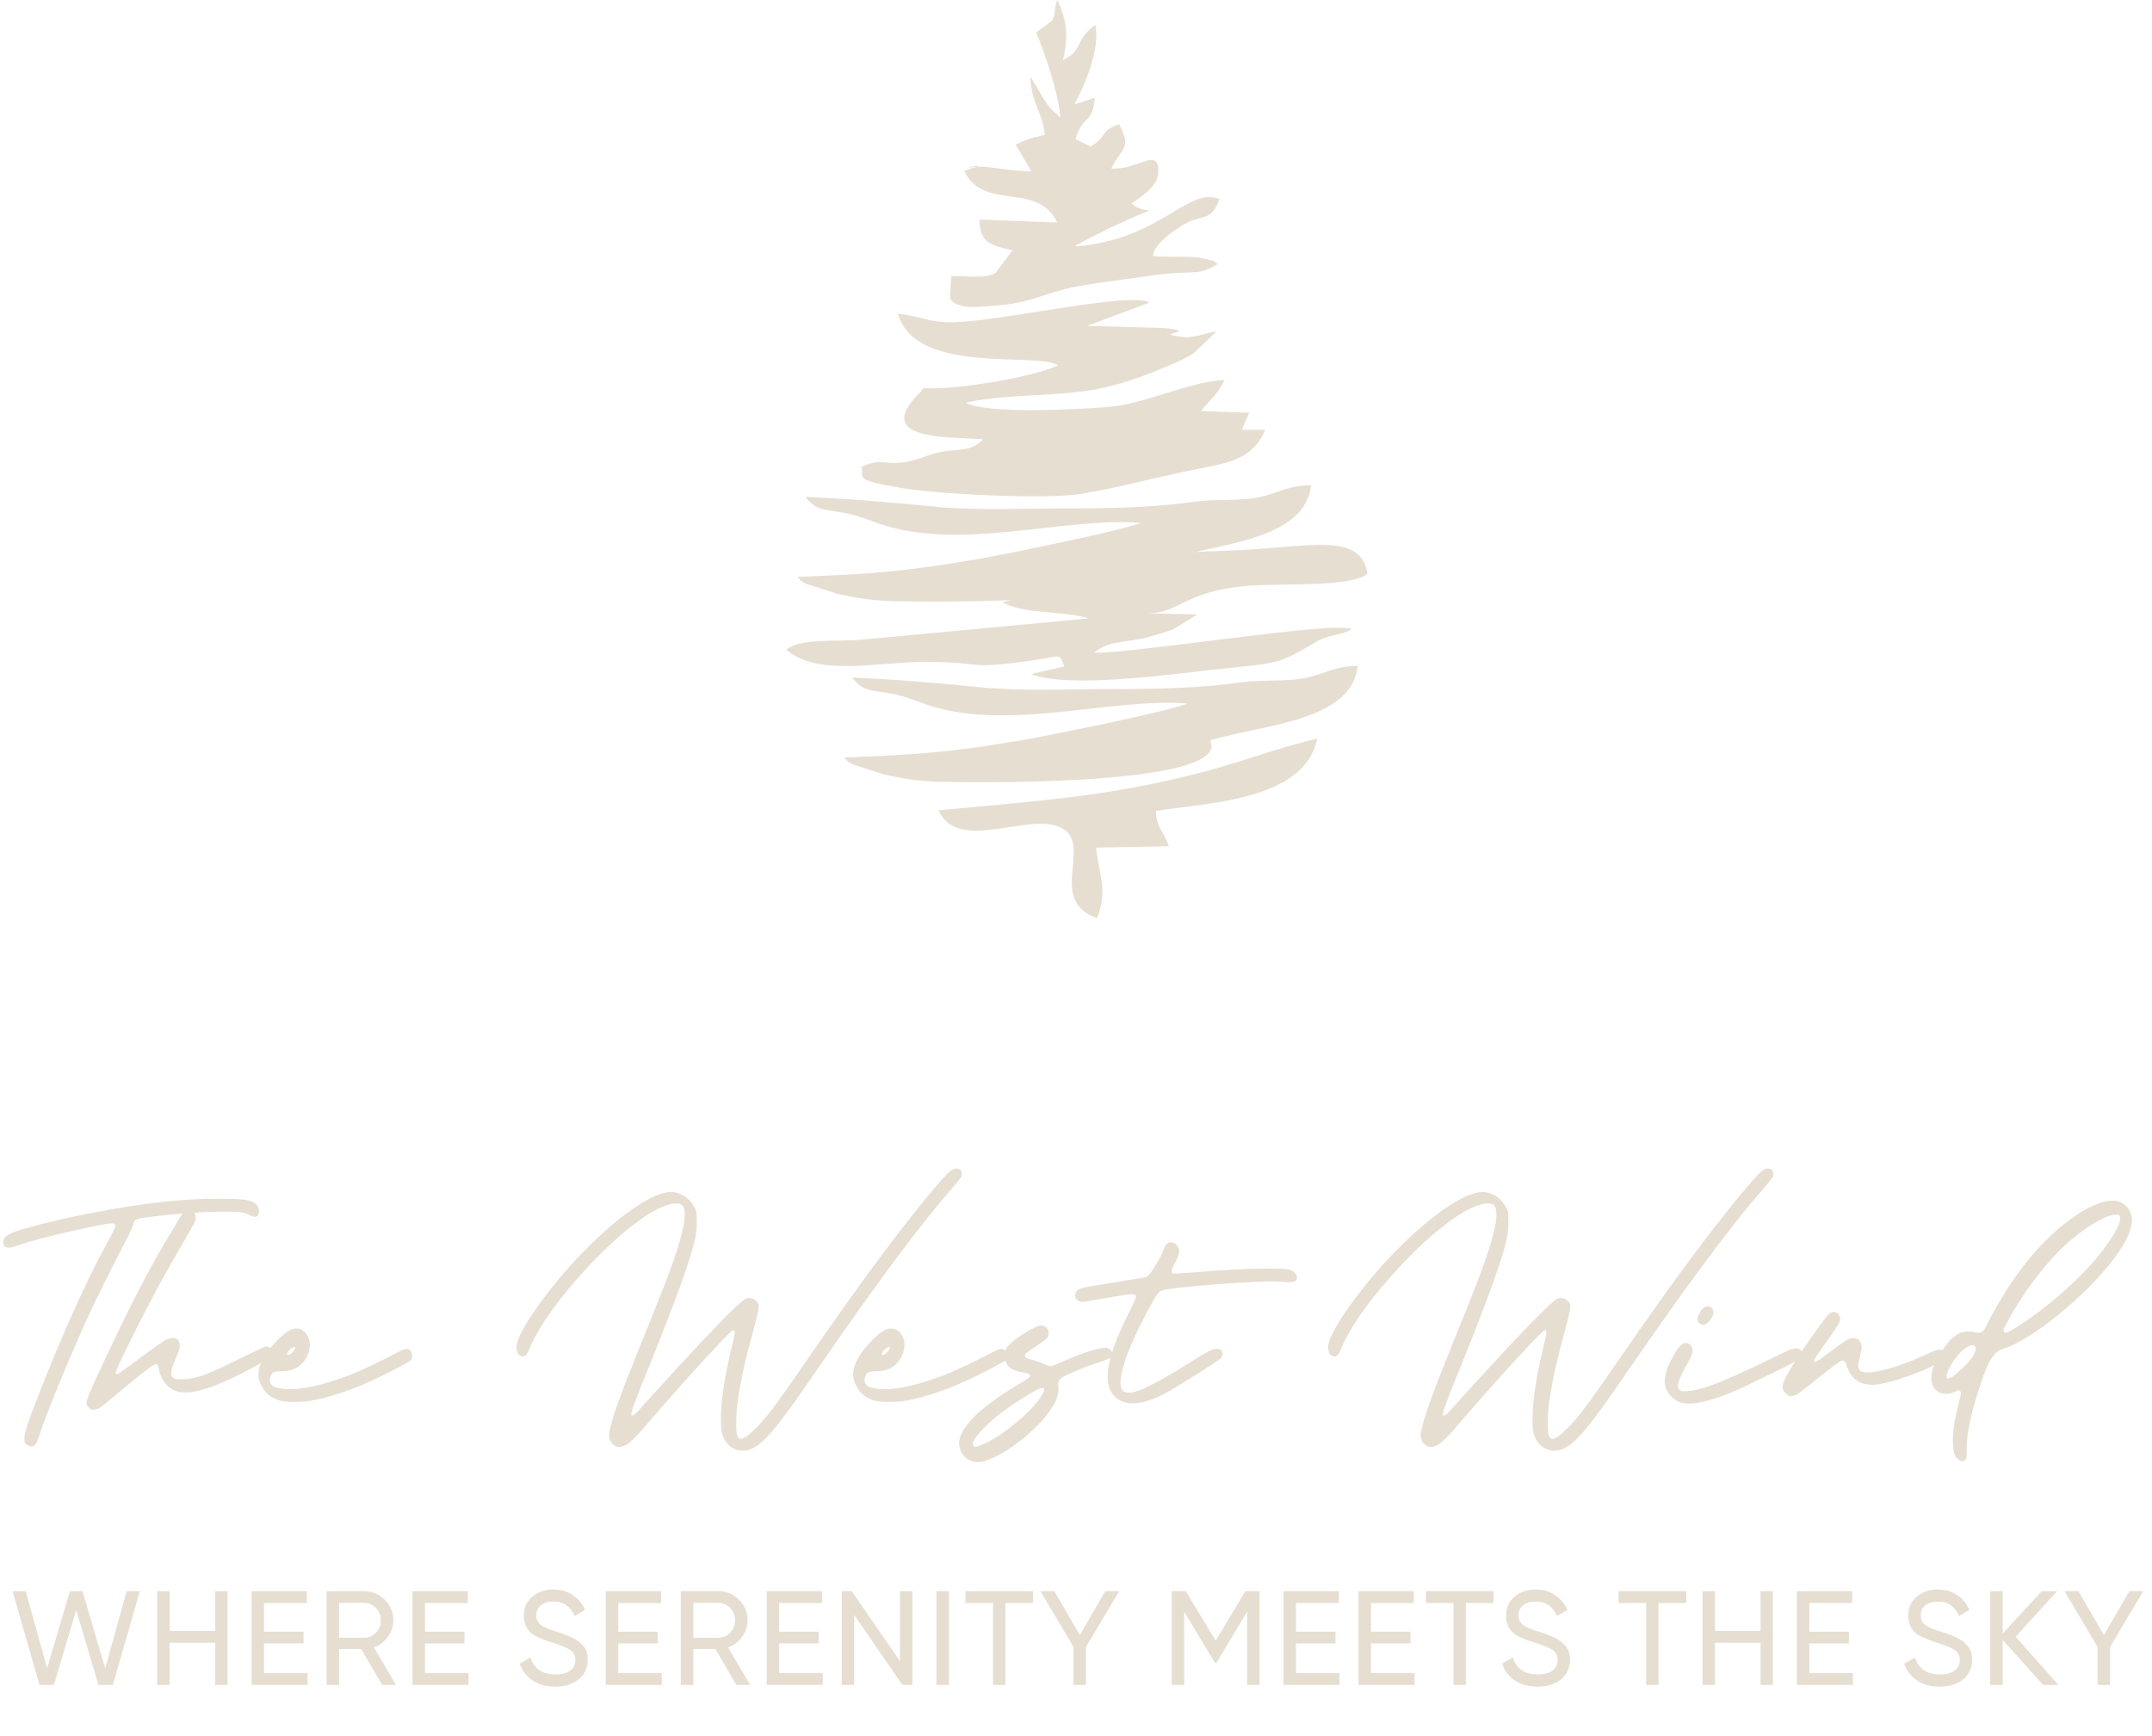 <svg width="233" height="188" viewBox="0 0 233 188" fill="none" xmlns="http://www.w3.org/2000/svg">
<path d="M3.041 156.526C2.796 156.409 2.667 156.268 2.654 156.1C2.642 155.933 2.635 155.829 2.635 155.791C2.635 155.469 2.745 154.972 2.964 154.302C3.209 153.555 3.615 152.465 4.182 151.035C6.85 144.229 9.363 138.667 11.722 134.35C11.941 133.95 12.121 133.602 12.263 133.306C12.418 132.996 12.495 132.822 12.495 132.784C12.495 132.616 12.444 132.526 12.341 132.513C12.238 132.487 12.147 132.474 12.07 132.474C11.915 132.474 11.696 132.5 11.413 132.552C9.724 132.861 7.894 133.26 5.922 133.75C3.95 134.227 2.538 134.627 1.688 134.949C1.391 135.052 1.14 135.104 0.934 135.104C0.547 135.104 0.354 134.904 0.354 134.504C0.354 134.208 0.508 133.963 0.818 133.77C1.114 133.563 1.694 133.331 2.558 133.074C4.646 132.468 7.101 131.894 9.924 131.353C12.747 130.799 15.331 130.393 17.677 130.135C18.837 130.019 19.855 129.935 20.732 129.883C21.621 129.832 22.613 129.806 23.709 129.806C24.882 129.806 25.72 129.832 26.222 129.883C26.738 129.935 27.137 130.038 27.421 130.193C27.705 130.347 27.879 130.521 27.943 130.715C28.02 130.895 28.059 131.037 28.059 131.14C28.059 131.295 28.014 131.443 27.924 131.585C27.859 131.701 27.75 131.759 27.595 131.759C27.44 131.759 27.241 131.694 26.996 131.566C26.712 131.398 26.345 131.295 25.894 131.256C25.455 131.218 24.985 131.198 24.482 131.198C24.108 131.198 23.683 131.205 23.206 131.218C22.175 131.243 21.041 131.308 19.803 131.411C18.579 131.501 17.483 131.611 16.517 131.74C15.563 131.856 14.976 131.959 14.757 132.049C14.667 132.088 14.596 132.158 14.545 132.262C14.493 132.352 14.442 132.494 14.39 132.687C14.338 132.842 14.242 133.08 14.1 133.402C13.958 133.712 13.797 134.034 13.617 134.369C13.14 135.258 12.508 136.496 11.722 138.081C10.936 139.654 10.311 140.923 9.847 141.89C8.841 144.068 7.765 146.543 6.618 149.314C5.471 152.072 4.704 154.057 4.317 155.269C4.124 155.9 3.956 156.287 3.814 156.429C3.673 156.571 3.544 156.642 3.428 156.642C3.312 156.642 3.183 156.603 3.041 156.526ZM9.855 152.601C9.713 152.536 9.597 152.44 9.507 152.311C9.404 152.169 9.352 152.027 9.352 151.885C9.352 151.512 10.519 148.908 12.852 144.075C14.901 139.834 16.674 136.489 18.169 134.04C18.375 133.705 18.581 133.364 18.787 133.016C19.006 132.655 19.174 132.365 19.29 132.146C19.561 131.682 19.773 131.372 19.928 131.218C20.083 131.05 20.257 130.966 20.45 130.966C20.759 130.966 20.959 131.069 21.049 131.276C21.14 131.482 21.185 131.656 21.185 131.798C21.185 131.978 21.146 132.165 21.069 132.358C21.03 132.448 20.908 132.674 20.701 133.035C20.508 133.396 20.276 133.808 20.005 134.272C18.549 136.734 17.195 139.17 15.945 141.58C15.378 142.663 14.83 143.739 14.302 144.809C13.773 145.866 13.342 146.755 13.007 147.477C12.684 148.186 12.523 148.586 12.523 148.676V148.695C12.536 148.721 12.555 148.747 12.581 148.773C12.62 148.798 12.659 148.811 12.697 148.811C12.723 148.811 12.858 148.728 13.103 148.56C13.361 148.38 13.657 148.167 13.992 147.922C14.921 147.213 15.752 146.601 16.487 146.085C17.221 145.557 17.718 145.222 17.975 145.08C18.272 144.951 18.523 144.887 18.729 144.887C19.077 144.887 19.309 145.067 19.425 145.428C19.451 145.505 19.464 145.589 19.464 145.679C19.464 145.808 19.445 145.95 19.406 146.105C19.329 146.375 19.174 146.775 18.942 147.303C18.839 147.535 18.749 147.767 18.671 147.999C18.607 148.218 18.562 148.392 18.536 148.521V148.908C18.562 148.985 18.626 149.069 18.729 149.159C18.794 149.224 18.858 149.269 18.923 149.295C18.987 149.32 19.077 149.34 19.193 149.353C19.322 149.353 19.509 149.353 19.754 149.353H19.831C20.489 149.353 21.256 149.192 22.132 148.869C23.047 148.534 24.381 147.922 26.134 147.033C26.869 146.672 27.488 146.375 27.99 146.143C28.493 145.911 28.776 145.795 28.841 145.795C28.996 145.795 29.144 145.866 29.286 146.008C29.427 146.15 29.498 146.298 29.498 146.453C29.498 146.659 29.35 146.878 29.054 147.11C28.757 147.329 28.19 147.658 27.352 148.096C24.066 149.888 21.629 150.783 20.044 150.783C19.645 150.783 19.303 150.725 19.019 150.609C18.62 150.48 18.252 150.223 17.917 149.836C17.595 149.436 17.376 148.992 17.26 148.502C17.234 148.386 17.208 148.276 17.183 148.173C17.157 148.057 17.137 147.973 17.125 147.922C17.099 147.793 17.028 147.729 16.912 147.729C16.757 147.729 16.506 147.857 16.158 148.115C15.758 148.412 15.211 148.844 14.514 149.411C13.819 149.978 13.11 150.564 12.388 151.17C12.053 151.454 11.743 151.711 11.46 151.943C11.176 152.175 10.989 152.324 10.899 152.388C10.719 152.504 10.564 152.575 10.435 152.601C10.293 152.627 10.184 152.639 10.106 152.639C10.016 152.639 9.932 152.627 9.855 152.601ZM30.319 151.673C29.352 151.402 28.669 150.835 28.269 149.971C28.076 149.61 27.979 149.23 27.979 148.831C27.979 148.354 28.115 147.851 28.385 147.323C28.682 146.73 29.12 146.117 29.7 145.486C30.28 144.841 30.822 144.371 31.324 144.075C31.595 143.933 31.853 143.862 32.097 143.862C32.317 143.862 32.523 143.92 32.716 144.036C33.129 144.268 33.399 144.693 33.528 145.312C33.541 145.389 33.547 145.473 33.547 145.563C33.547 145.769 33.515 146.001 33.451 146.259C33.373 146.607 33.245 146.917 33.064 147.187C32.51 148.051 31.672 148.483 30.551 148.483C30.151 148.483 29.868 148.515 29.7 148.579C29.533 148.644 29.41 148.766 29.333 148.947C29.255 149.14 29.217 149.308 29.217 149.449C29.217 149.784 29.397 150.036 29.758 150.203C30.222 150.358 30.77 150.435 31.401 150.435C32.987 150.435 35.101 149.939 37.743 148.947C38.62 148.599 39.593 148.167 40.662 147.651C41.732 147.123 42.686 146.639 43.524 146.201C43.73 146.111 43.904 146.066 44.046 146.066C44.175 146.066 44.284 146.105 44.374 146.182C44.542 146.337 44.626 146.536 44.626 146.781V146.839C44.613 147.11 44.503 147.31 44.297 147.439C43.64 147.812 42.841 148.238 41.9 148.715C40.972 149.179 40.057 149.604 39.154 149.991C38.42 150.3 37.601 150.603 36.699 150.899C35.81 151.183 35.043 151.396 34.398 151.537C33.663 151.692 33.064 151.776 32.6 151.789C32.136 151.802 31.84 151.808 31.711 151.808C31.131 151.808 30.667 151.763 30.319 151.673ZM31.517 146.588C31.582 146.536 31.646 146.472 31.711 146.395C31.775 146.304 31.833 146.221 31.885 146.143C31.936 146.053 31.962 145.982 31.962 145.931C31.962 145.879 31.936 145.853 31.885 145.853C31.859 145.853 31.82 145.866 31.769 145.892C31.64 145.943 31.505 146.034 31.363 146.163C31.169 146.356 31.073 146.511 31.073 146.627V146.665C31.086 146.704 31.118 146.723 31.169 146.723C31.247 146.723 31.363 146.678 31.517 146.588ZM79.753 156.99C78.954 156.706 78.438 156.139 78.206 155.288C78.142 155.121 78.097 154.908 78.071 154.65C78.058 154.379 78.052 154.012 78.052 153.548C78.065 151.679 78.438 149.192 79.173 146.085C79.302 145.583 79.399 145.164 79.463 144.829C79.528 144.493 79.56 144.287 79.56 144.21V144.171C79.547 144.133 79.521 144.1 79.482 144.075C79.444 144.049 79.412 144.036 79.386 144.036C79.283 144.036 78.741 144.558 77.762 145.602C76.782 146.633 75.603 147.915 74.224 149.449C72.857 150.983 71.485 152.549 70.106 154.147C69.255 155.153 68.623 155.829 68.211 156.177C67.798 156.513 67.405 156.68 67.031 156.68C66.903 156.68 66.793 156.661 66.703 156.622C66.612 156.584 66.516 156.519 66.413 156.429C66.103 156.184 65.949 155.842 65.949 155.404C65.949 155.262 65.968 155.101 66.007 154.921C66.252 153.632 67.225 150.886 68.926 146.685C69.596 145.035 70.112 143.759 70.473 142.856C70.834 141.954 71.124 141.226 71.343 140.672C71.575 140.105 71.813 139.499 72.058 138.854C73.45 135.245 74.146 132.79 74.146 131.488C74.146 130.998 74.05 130.67 73.856 130.502C73.702 130.373 73.489 130.309 73.218 130.309C72.973 130.309 72.683 130.36 72.348 130.463C71.626 130.67 70.795 131.082 69.854 131.701C67.444 133.351 64.963 135.639 62.411 138.564C59.871 141.49 58.164 144.01 57.287 146.124C57.158 146.446 57.042 146.652 56.939 146.743C56.836 146.833 56.727 146.878 56.611 146.878C56.559 146.878 56.501 146.871 56.437 146.859C56.089 146.73 55.914 146.395 55.914 145.853V145.795C56.005 144.932 56.797 143.449 58.292 141.348C59.968 139.041 61.753 136.947 63.648 135.065C65.556 133.17 67.302 131.701 68.888 130.657C70.486 129.6 71.755 129.071 72.696 129.071C72.787 129.071 72.87 129.078 72.948 129.091C73.94 129.258 74.681 129.8 75.171 130.715C75.261 130.882 75.326 131.024 75.364 131.14C75.403 131.256 75.422 131.398 75.422 131.566C75.435 131.733 75.442 131.984 75.442 132.32C75.442 132.745 75.422 133.099 75.384 133.383C75.358 133.654 75.3 133.982 75.21 134.369C74.771 136.341 73.205 140.685 70.511 147.4C70.035 148.573 69.641 149.54 69.332 150.3C69.036 151.06 68.81 151.653 68.656 152.079C68.501 152.504 68.411 152.781 68.385 152.91C68.359 153.039 68.346 153.129 68.346 153.181C68.346 153.232 68.359 153.265 68.385 153.277C68.398 153.29 68.411 153.297 68.424 153.297C68.475 153.297 68.54 153.271 68.617 153.219C68.681 153.181 68.752 153.129 68.829 153.065C68.907 153 68.971 152.936 69.023 152.871C69.19 152.678 69.7 152.111 70.55 151.17C71.414 150.216 72.355 149.185 73.373 148.077C74.404 146.955 75.248 146.047 75.906 145.351C78.716 142.373 80.34 140.794 80.778 140.614C80.907 140.575 81.029 140.556 81.145 140.556C81.403 140.556 81.635 140.652 81.841 140.846C81.996 140.975 82.086 141.097 82.112 141.213C82.138 141.316 82.15 141.4 82.15 141.464C82.15 141.632 82.118 141.851 82.054 142.122C81.977 142.508 81.828 143.101 81.609 143.901C81.145 145.615 80.791 147 80.546 148.057C80.314 149.114 80.108 150.203 79.927 151.325C79.85 151.802 79.792 152.298 79.753 152.813C79.727 153.316 79.714 153.761 79.714 154.147V154.515C79.727 155.005 79.766 155.327 79.83 155.481C79.908 155.701 80.037 155.81 80.217 155.81C80.501 155.81 80.92 155.539 81.474 154.998C82.118 154.418 82.847 153.593 83.659 152.523C84.471 151.454 85.727 149.675 87.429 147.187C93.409 138.5 98.198 132.081 101.794 127.931C102.142 127.544 102.412 127.254 102.606 127.061C102.812 126.855 102.986 126.719 103.128 126.655C103.269 126.577 103.411 126.539 103.553 126.539C103.94 126.552 104.133 126.758 104.133 127.157C104.133 127.235 104.12 127.312 104.094 127.389C104.069 127.454 104.004 127.551 103.901 127.679C103.811 127.808 103.656 128.002 103.437 128.259C103.218 128.517 102.915 128.872 102.528 129.323C99.254 133.112 94.479 139.57 88.202 148.695C86.294 151.492 84.857 153.477 83.891 154.65C82.937 155.81 82.138 156.532 81.493 156.816C81.222 156.957 80.978 157.041 80.758 157.067C80.552 157.08 80.404 157.086 80.314 157.086C80.108 157.086 79.921 157.054 79.753 156.99ZM94.707 151.673C93.74 151.402 93.057 150.835 92.657 149.971C92.464 149.61 92.367 149.23 92.367 148.831C92.367 148.354 92.503 147.851 92.773 147.323C93.07 146.73 93.508 146.117 94.088 145.486C94.668 144.841 95.209 144.371 95.712 144.075C95.983 143.933 96.24 143.862 96.485 143.862C96.704 143.862 96.911 143.92 97.104 144.036C97.516 144.268 97.787 144.693 97.916 145.312C97.929 145.389 97.935 145.473 97.935 145.563C97.935 145.769 97.903 146.001 97.839 146.259C97.761 146.607 97.632 146.917 97.452 147.187C96.898 148.051 96.06 148.483 94.939 148.483C94.539 148.483 94.255 148.515 94.088 148.579C93.92 148.644 93.798 148.766 93.721 148.947C93.643 149.14 93.605 149.308 93.605 149.449C93.605 149.784 93.785 150.036 94.146 150.203C94.61 150.358 95.158 150.435 95.789 150.435C97.375 150.435 99.489 149.939 102.131 148.947C103.007 148.599 103.98 148.167 105.05 147.651C106.12 147.123 107.074 146.639 107.912 146.201C108.118 146.111 108.292 146.066 108.434 146.066C108.563 146.066 108.672 146.105 108.762 146.182C108.93 146.337 109.014 146.536 109.014 146.781V146.839C109.001 147.11 108.891 147.31 108.685 147.439C108.028 147.812 107.229 148.238 106.288 148.715C105.36 149.179 104.444 149.604 103.542 149.991C102.808 150.3 101.989 150.603 101.087 150.899C100.197 151.183 99.431 151.396 98.786 151.537C98.051 151.692 97.452 151.776 96.988 151.789C96.524 151.802 96.228 151.808 96.099 151.808C95.519 151.808 95.055 151.763 94.707 151.673ZM95.905 146.588C95.97 146.536 96.034 146.472 96.099 146.395C96.163 146.304 96.221 146.221 96.273 146.143C96.324 146.053 96.35 145.982 96.35 145.931C96.35 145.879 96.324 145.853 96.273 145.853C96.247 145.853 96.208 145.866 96.157 145.892C96.028 145.943 95.892 146.034 95.751 146.163C95.557 146.356 95.461 146.511 95.461 146.627V146.665C95.474 146.704 95.506 146.723 95.557 146.723C95.635 146.723 95.751 146.678 95.905 146.588ZM105.233 158.227C105.001 158.15 104.814 158.053 104.672 157.937C104.517 157.834 104.376 157.692 104.247 157.512C104.092 157.292 103.989 157.067 103.937 156.835C103.873 156.603 103.841 156.403 103.841 156.235C103.841 156.145 103.847 156.061 103.86 155.984C104.208 154.205 106.535 152.066 110.84 149.565C111.291 149.32 111.516 149.121 111.516 148.966C111.516 148.811 111.291 148.702 110.84 148.637C110.208 148.534 109.738 148.373 109.428 148.154C109.119 147.935 108.913 147.632 108.81 147.245C108.758 147.078 108.732 146.917 108.732 146.762C108.732 146.491 108.816 146.227 108.984 145.969C109.254 145.57 109.789 145.106 110.588 144.577C111.671 143.881 112.38 143.533 112.715 143.533C112.947 143.533 113.14 143.61 113.295 143.765C113.463 143.907 113.546 144.087 113.546 144.307C113.546 144.41 113.533 144.513 113.508 144.616C113.482 144.719 113.45 144.796 113.411 144.848C113.359 144.912 113.218 145.035 112.986 145.215C112.754 145.383 112.477 145.576 112.154 145.795C111.407 146.272 111.02 146.562 110.994 146.665C110.981 146.755 110.975 146.807 110.975 146.82C110.975 147 111.239 147.142 111.768 147.245C111.922 147.297 112.116 147.361 112.348 147.439C112.58 147.516 112.786 147.6 112.966 147.69C113.327 147.857 113.591 147.941 113.759 147.941C113.798 147.941 113.83 147.935 113.856 147.922C113.933 147.909 114.107 147.845 114.378 147.729C114.661 147.613 114.983 147.477 115.344 147.323C116.195 146.949 116.988 146.639 117.722 146.395C118.47 146.15 119.031 146.008 119.404 145.969C119.52 145.956 119.617 145.95 119.694 145.95C119.772 145.95 119.836 145.956 119.888 145.969C119.991 145.995 120.088 146.047 120.178 146.124C120.32 146.253 120.391 146.362 120.391 146.453C120.403 146.543 120.41 146.594 120.41 146.607C120.41 146.762 120.345 146.897 120.217 147.013C120.152 147.065 119.997 147.142 119.752 147.245C119.508 147.348 119.224 147.451 118.902 147.555C118.27 147.748 117.561 148.006 116.775 148.328C116.002 148.65 115.435 148.908 115.074 149.101C114.739 149.295 114.571 149.572 114.571 149.933C114.571 149.997 114.577 150.068 114.59 150.145C114.603 150.223 114.61 150.3 114.61 150.377C114.61 150.558 114.584 150.758 114.532 150.977C114.455 151.312 114.339 151.634 114.184 151.943C113.514 153.168 112.399 154.425 110.84 155.713C109.28 156.99 107.849 157.827 106.547 158.227C106.251 158.304 106.006 158.343 105.813 158.343C105.619 158.343 105.426 158.304 105.233 158.227ZM106.161 156.506C106.986 156.223 108.023 155.604 109.274 154.65C110.537 153.683 111.542 152.743 112.29 151.827C112.805 151.144 113.063 150.693 113.063 150.474C113.063 150.358 113.005 150.3 112.889 150.3C112.721 150.3 112.438 150.403 112.038 150.609C109.847 151.86 108.081 153.129 106.741 154.418C105.8 155.346 105.329 155.991 105.329 156.351C105.329 156.455 105.362 156.532 105.426 156.584C105.465 156.622 105.497 156.648 105.523 156.661C105.549 156.661 105.568 156.661 105.581 156.661C105.619 156.661 105.665 156.654 105.716 156.642C105.806 156.629 105.948 156.59 106.141 156.526C106.154 156.526 106.161 156.519 106.161 156.506ZM120.206 147.129C120.541 145.827 121.192 144.216 122.158 142.296C122.39 141.832 122.584 141.419 122.738 141.058C122.906 140.698 122.99 140.491 122.99 140.44C122.99 140.35 122.964 140.279 122.912 140.227C122.861 140.176 122.745 140.15 122.564 140.15C122.371 140.15 122.075 140.182 121.675 140.246C121.288 140.298 120.766 140.382 120.109 140.498C119.439 140.601 118.601 140.749 117.596 140.942C117.402 140.968 117.254 140.981 117.151 140.981C117.035 140.981 116.932 140.955 116.842 140.904C116.545 140.736 116.397 140.53 116.397 140.285C116.397 140.246 116.403 140.201 116.416 140.15C116.468 139.84 116.7 139.621 117.112 139.492C117.409 139.415 117.976 139.305 118.814 139.164C119.651 139.022 120.599 138.867 121.656 138.7C121.72 138.687 121.778 138.674 121.83 138.661C122.384 138.584 122.816 138.519 123.125 138.468C123.434 138.416 123.66 138.377 123.802 138.352C123.956 138.313 124.066 138.281 124.13 138.255C124.195 138.216 124.253 138.171 124.304 138.12C124.317 138.107 124.33 138.1 124.343 138.1C124.472 137.984 124.646 137.752 124.865 137.404C125.097 137.056 125.316 136.695 125.522 136.322C125.729 135.948 125.87 135.651 125.948 135.432C125.986 135.278 126.038 135.136 126.102 135.007C126.18 134.878 126.251 134.781 126.315 134.717C126.47 134.588 126.631 134.524 126.799 134.524C126.902 134.524 127.011 134.549 127.127 134.601C127.424 134.756 127.604 135.02 127.669 135.394V135.471C127.669 135.6 127.649 135.729 127.611 135.858C127.572 136.012 127.462 136.27 127.282 136.631C127.114 136.94 126.998 137.172 126.934 137.327C126.882 137.469 126.857 137.578 126.857 137.656C126.857 137.681 126.863 137.707 126.876 137.733C126.889 137.81 126.947 137.862 127.05 137.888C127.089 137.901 127.166 137.907 127.282 137.907C127.411 137.907 127.578 137.901 127.785 137.888C128.21 137.862 128.751 137.823 129.409 137.772C132.283 137.514 134.867 137.379 137.161 137.366C137.741 137.366 138.186 137.372 138.495 137.385C138.818 137.385 139.056 137.398 139.211 137.424C139.378 137.437 139.52 137.462 139.636 137.501C139.997 137.643 140.216 137.797 140.294 137.965C140.384 138.12 140.429 138.242 140.429 138.332C140.429 138.461 140.371 138.584 140.255 138.7C140.19 138.751 140.12 138.79 140.042 138.816C139.978 138.829 139.888 138.835 139.772 138.835H139.578C139.359 138.835 139.024 138.816 138.573 138.777C138.367 138.764 138.122 138.758 137.838 138.758C137 138.758 135.853 138.803 134.397 138.893C132.476 138.996 130.633 139.138 128.867 139.318C127.101 139.486 126.044 139.641 125.696 139.782C125.593 139.834 125.477 139.937 125.348 140.092C125.232 140.234 125.078 140.472 124.884 140.807C124.691 141.142 124.433 141.613 124.111 142.218C122.977 144.371 122.184 146.163 121.733 147.593C121.449 148.483 121.308 149.192 121.308 149.72C121.308 150.197 121.43 150.513 121.675 150.667C121.817 150.758 122.004 150.803 122.236 150.803C122.803 150.803 123.621 150.519 124.691 149.952C125.671 149.462 127.024 148.676 128.751 147.593C129.46 147.142 130.001 146.807 130.375 146.588C130.749 146.369 131.026 146.227 131.207 146.163C131.387 146.098 131.548 146.066 131.69 146.066C132.012 146.066 132.206 146.137 132.27 146.279C132.334 146.42 132.367 146.53 132.367 146.607C132.367 146.762 132.296 146.923 132.154 147.091C131.793 147.413 130.259 148.405 127.553 150.068C126.844 150.506 126.193 150.874 125.6 151.17C124.466 151.698 123.486 151.963 122.661 151.963C122.017 151.963 121.462 151.802 120.998 151.479C120.289 150.99 119.935 150.184 119.935 149.063C119.935 148.496 120.025 147.851 120.206 147.129ZM167.629 156.99C166.83 156.706 166.315 156.139 166.083 155.288C166.018 155.121 165.973 154.908 165.947 154.65C165.934 154.379 165.928 154.012 165.928 153.548C165.941 151.679 166.315 149.192 167.049 146.085C167.178 145.583 167.275 145.164 167.339 144.829C167.404 144.493 167.436 144.287 167.436 144.21V144.171C167.423 144.133 167.397 144.1 167.359 144.075C167.32 144.049 167.288 144.036 167.262 144.036C167.159 144.036 166.617 144.558 165.638 145.602C164.658 146.633 163.479 147.915 162.1 149.449C160.734 150.983 159.361 152.549 157.982 154.147C157.131 155.153 156.499 155.829 156.087 156.177C155.675 156.513 155.281 156.68 154.908 156.68C154.779 156.68 154.669 156.661 154.579 156.622C154.489 156.584 154.392 156.519 154.289 156.429C153.98 156.184 153.825 155.842 153.825 155.404C153.825 155.262 153.844 155.101 153.883 154.921C154.128 153.632 155.101 150.886 156.802 146.685C157.473 145.035 157.988 143.759 158.349 142.856C158.71 141.954 159 141.226 159.219 140.672C159.451 140.105 159.69 139.499 159.934 138.854C161.326 135.245 162.022 132.79 162.022 131.488C162.022 130.998 161.926 130.67 161.732 130.502C161.578 130.373 161.365 130.309 161.094 130.309C160.85 130.309 160.56 130.36 160.224 130.463C159.503 130.67 158.671 131.082 157.73 131.701C155.32 133.351 152.839 135.639 150.287 138.564C147.748 141.49 146.04 144.01 145.163 146.124C145.034 146.446 144.918 146.652 144.815 146.743C144.712 146.833 144.603 146.878 144.487 146.878C144.435 146.878 144.377 146.871 144.313 146.859C143.965 146.73 143.791 146.395 143.791 145.853V145.795C143.881 144.932 144.674 143.449 146.169 141.348C147.844 139.041 149.629 136.947 151.524 135.065C153.432 133.17 155.178 131.701 156.764 130.657C158.362 129.6 159.632 129.071 160.572 129.071C160.663 129.071 160.746 129.078 160.824 129.091C161.816 129.258 162.557 129.8 163.047 130.715C163.137 130.882 163.202 131.024 163.24 131.14C163.279 131.256 163.298 131.398 163.298 131.566C163.311 131.733 163.318 131.984 163.318 132.32C163.318 132.745 163.298 133.099 163.26 133.383C163.234 133.654 163.176 133.982 163.086 134.369C162.648 136.341 161.082 140.685 158.388 147.4C157.911 148.573 157.518 149.54 157.208 150.3C156.912 151.06 156.686 151.653 156.532 152.079C156.377 152.504 156.287 152.781 156.261 152.91C156.235 153.039 156.222 153.129 156.222 153.181C156.222 153.232 156.235 153.265 156.261 153.277C156.274 153.29 156.287 153.297 156.3 153.297C156.351 153.297 156.416 153.271 156.493 153.219C156.557 153.181 156.628 153.129 156.706 153.065C156.783 153 156.847 152.936 156.899 152.871C157.067 152.678 157.576 152.111 158.426 151.17C159.29 150.216 160.231 149.185 161.249 148.077C162.28 146.955 163.124 146.047 163.782 145.351C166.592 142.373 168.216 140.794 168.654 140.614C168.783 140.575 168.905 140.556 169.021 140.556C169.279 140.556 169.511 140.652 169.717 140.846C169.872 140.975 169.962 141.097 169.988 141.213C170.014 141.316 170.027 141.4 170.027 141.464C170.027 141.632 169.994 141.851 169.93 142.122C169.853 142.508 169.704 143.101 169.485 143.901C169.021 145.615 168.667 147 168.422 148.057C168.19 149.114 167.984 150.203 167.803 151.325C167.726 151.802 167.668 152.298 167.629 152.813C167.603 153.316 167.591 153.761 167.591 154.147V154.515C167.603 155.005 167.642 155.327 167.707 155.481C167.784 155.701 167.913 155.81 168.093 155.81C168.377 155.81 168.796 155.539 169.35 154.998C169.994 154.418 170.723 153.593 171.535 152.523C172.347 151.454 173.603 149.675 175.305 147.187C181.285 138.5 186.074 132.081 189.67 127.931C190.018 127.544 190.289 127.254 190.482 127.061C190.688 126.855 190.862 126.719 191.004 126.655C191.146 126.577 191.287 126.539 191.429 126.539C191.816 126.552 192.009 126.758 192.009 127.157C192.009 127.235 191.996 127.312 191.971 127.389C191.945 127.454 191.88 127.551 191.777 127.679C191.687 127.808 191.532 128.002 191.313 128.259C191.094 128.517 190.791 128.872 190.405 129.323C187.131 133.112 182.355 139.57 176.078 148.695C174.171 151.492 172.733 153.477 171.767 154.65C170.813 155.81 170.014 156.532 169.369 156.816C169.099 156.957 168.854 157.041 168.635 157.067C168.428 157.08 168.28 157.086 168.19 157.086C167.984 157.086 167.797 157.054 167.629 156.99ZM183.936 143.224C183.833 143.095 183.782 142.972 183.782 142.856C183.782 142.74 183.84 142.56 183.956 142.315C184.149 141.916 184.336 141.671 184.516 141.58C184.697 141.49 184.832 141.445 184.922 141.445C185.077 141.445 185.219 141.51 185.348 141.638C185.464 141.767 185.522 141.916 185.522 142.083C185.522 142.392 185.341 142.747 184.98 143.146C184.761 143.353 184.561 143.456 184.381 143.456C184.226 143.456 184.078 143.378 183.936 143.224ZM181.887 151.847C181.59 151.744 181.294 151.55 180.997 151.267C180.701 150.97 180.495 150.667 180.379 150.358C180.289 150.113 180.243 149.849 180.243 149.565C180.243 148.882 180.488 148.096 180.978 147.207C181.365 146.459 181.668 145.976 181.887 145.757C182.119 145.537 182.331 145.428 182.525 145.428C182.589 145.428 182.66 145.441 182.737 145.467C183.086 145.595 183.26 145.873 183.26 146.298C183.26 146.44 183.221 146.601 183.144 146.781C183.079 146.949 182.95 147.2 182.757 147.535C182.241 148.463 181.932 149.082 181.829 149.391C181.726 149.701 181.674 149.926 181.674 150.068C181.674 150.248 181.732 150.384 181.848 150.474C181.9 150.538 181.951 150.584 182.003 150.609C182.054 150.635 182.132 150.648 182.235 150.648C182.338 150.648 182.493 150.642 182.699 150.629C183.434 150.59 184.368 150.358 185.502 149.933C186.649 149.507 188.306 148.779 190.471 147.748C191.335 147.323 192.089 146.955 192.733 146.646C193.39 146.337 193.79 146.156 193.932 146.105C194.138 146.04 194.318 146.008 194.473 146.008C194.873 146.008 195.072 146.214 195.072 146.627C195.072 146.755 195.053 146.859 195.014 146.936C194.976 147.013 194.905 147.097 194.802 147.187C194.647 147.29 194.132 147.567 193.255 148.019C192.379 148.457 191.418 148.927 190.374 149.43C189.343 149.933 188.505 150.326 187.861 150.609C185.734 151.524 184.072 151.982 182.873 151.982C182.499 151.982 182.17 151.937 181.887 151.847ZM193.341 150.88C193.109 150.674 192.993 150.442 192.993 150.184C192.993 150.132 192.999 150.081 193.012 150.029C193.064 149.707 193.296 149.192 193.708 148.483C194.031 147.928 194.495 147.2 195.1 146.298C195.706 145.396 196.293 144.558 196.86 143.785C197.427 142.998 197.82 142.496 198.039 142.276C198.207 142.135 198.374 142.064 198.542 142.064C198.619 142.064 198.69 142.077 198.754 142.102C198.999 142.18 199.154 142.367 199.218 142.663C199.231 142.702 199.238 142.74 199.238 142.779C199.238 142.869 199.218 142.972 199.18 143.088C199.128 143.243 199.012 143.462 198.832 143.746C198.664 144.017 198.406 144.39 198.058 144.867C197.427 145.744 196.995 146.356 196.763 146.704C196.531 147.052 196.415 147.265 196.415 147.342C196.415 147.432 196.447 147.477 196.512 147.477C196.589 147.477 196.744 147.4 196.976 147.245C197.208 147.078 197.562 146.82 198.039 146.472C198.671 145.995 199.148 145.647 199.47 145.428C199.805 145.196 200.05 145.048 200.204 144.983C200.359 144.919 200.501 144.887 200.63 144.887C201.081 144.887 201.377 145.106 201.519 145.544C201.545 145.634 201.558 145.737 201.558 145.853V145.969C201.545 146.137 201.493 146.407 201.403 146.781C201.326 147.116 201.268 147.361 201.229 147.516C201.203 147.671 201.19 147.799 201.19 147.903V147.98C201.203 148.083 201.229 148.18 201.268 148.27C201.397 148.502 201.706 148.618 202.196 148.618C202.312 148.618 202.447 148.612 202.602 148.599C203.388 148.508 204.361 148.27 205.521 147.883C206.681 147.497 207.835 147.026 208.982 146.472C209.446 146.253 209.807 146.143 210.065 146.143C210.155 146.143 210.232 146.156 210.297 146.182C210.516 146.272 210.625 146.42 210.625 146.627V146.723C210.6 146.981 210.439 147.213 210.142 147.419C209.304 147.948 208.131 148.476 206.623 149.005C205.128 149.533 203.897 149.849 202.931 149.952H202.737C201.332 149.952 200.411 149.288 199.972 147.961C199.895 147.69 199.818 147.516 199.74 147.439C199.676 147.361 199.599 147.323 199.508 147.323C199.47 147.323 199.431 147.329 199.392 147.342C199.238 147.355 198.039 148.264 195.796 150.068C195.397 150.377 195.087 150.616 194.868 150.783C194.636 150.938 194.462 151.041 194.346 151.093C194.217 151.144 194.082 151.17 193.94 151.17C193.811 151.17 193.708 151.151 193.631 151.112C193.541 151.06 193.444 150.983 193.341 150.88ZM212.065 158.053C211.846 157.898 211.691 157.686 211.601 157.415C211.51 157.144 211.459 156.751 211.446 156.235V155.887C211.446 155.462 211.478 155.017 211.543 154.553C211.62 153.948 211.781 153.155 212.026 152.175C212.103 151.866 212.161 151.615 212.2 151.421C212.252 151.228 212.284 151.086 212.297 150.996C212.31 150.893 212.31 150.816 212.297 150.764C212.297 150.712 212.277 150.674 212.239 150.648C212.213 150.609 212.187 150.59 212.161 150.59C212.136 150.577 212.11 150.571 212.084 150.571C212.045 150.571 212 150.577 211.949 150.59C211.871 150.616 211.755 150.667 211.601 150.745C211.253 150.874 210.937 150.938 210.653 150.938C210.228 150.938 209.867 150.79 209.571 150.493C209.261 150.184 209.107 149.765 209.107 149.237C209.107 148.966 209.145 148.67 209.223 148.347C209.403 147.767 209.719 147.129 210.17 146.433C210.608 145.724 211.021 145.202 211.407 144.867C211.936 144.403 212.516 144.171 213.147 144.171C213.354 144.171 213.56 144.197 213.766 144.249C213.985 144.287 214.159 144.307 214.288 144.307H214.385C214.539 144.281 214.675 144.191 214.791 144.036C214.907 143.868 215.055 143.598 215.235 143.224C217.981 137.888 221.216 133.976 224.941 131.488C226.333 130.586 227.525 130.096 228.518 130.019H228.769C228.924 130.019 229.046 130.025 229.136 130.038C229.278 130.064 229.439 130.115 229.62 130.193C230.316 130.541 230.722 131.134 230.838 131.972V132.049C230.838 133.763 229.265 136.225 226.12 139.434C224.522 141.02 222.898 142.412 221.248 143.61C219.611 144.796 218.245 145.583 217.149 145.969C216.763 146.085 216.473 146.214 216.279 146.356C216.086 146.485 215.88 146.71 215.661 147.033C215.467 147.303 215.274 147.664 215.081 148.115C214.887 148.566 214.636 149.275 214.327 150.242C213.399 153.052 212.935 155.23 212.935 156.777V156.893C212.935 157.318 212.922 157.608 212.896 157.763C212.883 157.93 212.851 158.034 212.799 158.072C212.696 158.175 212.587 158.227 212.471 158.227C212.342 158.227 212.206 158.169 212.065 158.053ZM217.671 144.113C217.981 143.946 218.451 143.649 219.083 143.224C219.727 142.786 220.288 142.392 220.765 142.044C224.077 139.492 226.597 136.979 228.324 134.504C229.149 133.267 229.562 132.41 229.562 131.933C229.562 131.856 229.549 131.785 229.523 131.72C229.497 131.643 229.465 131.591 229.426 131.566C229.401 131.54 229.349 131.527 229.272 131.527C229.194 131.527 229.085 131.533 228.943 131.546C228.608 131.572 228.195 131.701 227.706 131.933C224.122 133.712 220.784 137.23 217.691 142.489C217.459 142.914 217.278 143.25 217.149 143.494C217.033 143.726 216.963 143.881 216.937 143.959C216.924 144.036 216.917 144.087 216.917 144.113C216.917 144.165 216.937 144.21 216.975 144.249C217.014 144.287 217.046 144.307 217.072 144.307C217.111 144.307 217.137 144.307 217.149 144.307C217.201 144.307 217.259 144.294 217.323 144.268C217.401 144.242 217.517 144.191 217.671 144.113ZM211.485 149.024C211.588 148.947 211.749 148.811 211.968 148.618C212.187 148.425 212.413 148.218 212.645 147.999C212.928 147.729 213.147 147.497 213.302 147.303C213.47 147.11 213.598 146.917 213.689 146.723C213.843 146.414 213.921 146.175 213.921 146.008C213.921 145.815 213.824 145.705 213.631 145.679H213.553C213.244 145.679 212.857 145.892 212.393 146.317C212.032 146.678 211.704 147.084 211.407 147.535C211.124 147.986 210.943 148.334 210.866 148.579C210.789 148.824 210.75 148.985 210.75 149.063C210.75 149.204 210.808 149.275 210.924 149.275C210.975 149.275 211.053 149.25 211.156 149.198C211.259 149.146 211.369 149.088 211.485 149.024Z" fill="#E6DED1"/>
<path d="M5.843 182.453H4.277L1.362 172.304H2.783L5.103 180.655L7.568 172.304H8.931L11.396 180.655L13.715 172.304H15.136L12.222 182.453H10.656L8.249 174.348L5.843 182.453ZM23.299 176.61V172.304H24.633V182.453H23.299V177.886H18.369V182.453H17.021V172.304H18.369V176.61H23.299ZM28.588 177.958V181.177H33.3V182.453H27.24V172.304H33.228V173.58H28.588V176.697H32.865V177.958H28.588ZM42.873 182.453H41.38L39.104 178.567H36.711V182.453H35.363V172.304H39.423C40.292 172.304 41.037 172.613 41.655 173.232C42.274 173.841 42.583 174.58 42.583 175.45C42.583 176.107 42.385 176.707 41.989 177.248C41.583 177.799 41.08 178.181 40.481 178.393L42.873 182.453ZM39.423 173.565H36.711V177.349H39.423C39.925 177.349 40.35 177.166 40.698 176.798C41.056 176.431 41.235 175.982 41.235 175.45C41.235 174.918 41.056 174.474 40.698 174.116C40.35 173.749 39.925 173.565 39.423 173.565ZM46.01 177.958V181.177H50.722V182.453H44.661V172.304H50.649V173.58H46.01V176.697H50.287V177.958H46.01ZM60.121 182.641C59.174 182.641 58.362 182.424 57.685 181.989C57.018 181.544 56.549 180.931 56.279 180.148L57.439 179.481C57.825 180.708 58.729 181.322 60.15 181.322C60.836 181.322 61.363 181.182 61.73 180.902C62.107 180.621 62.296 180.239 62.296 179.756C62.296 179.283 62.112 178.92 61.745 178.669C61.416 178.446 60.802 178.19 59.903 177.9L58.932 177.581C58.719 177.494 58.439 177.369 58.091 177.204C57.753 177.03 57.506 176.856 57.352 176.682C56.926 176.218 56.714 175.653 56.714 174.986C56.714 174.097 57.023 173.401 57.642 172.898C58.26 172.376 59.014 172.115 59.903 172.115C60.696 172.115 61.392 172.313 61.991 172.71C62.59 173.106 63.04 173.647 63.34 174.334L62.209 174.986C61.774 173.942 61.005 173.42 59.903 173.42C59.352 173.42 58.908 173.556 58.569 173.826C58.231 174.097 58.062 174.464 58.062 174.928C58.062 175.373 58.221 175.711 58.541 175.943C58.869 176.185 59.42 176.426 60.193 176.668L60.788 176.856C61.116 176.982 61.295 177.05 61.324 177.059C61.633 177.175 61.972 177.335 62.339 177.538C62.6 177.683 62.861 177.905 63.122 178.205C63.46 178.543 63.63 179.051 63.63 179.727C63.63 180.616 63.306 181.327 62.658 181.858C62.001 182.38 61.155 182.641 60.121 182.641ZM66.939 177.958V181.177H71.651V182.453H65.59V172.304H71.578V173.58H66.939V176.697H71.216V177.958H66.939ZM81.224 182.453H79.731L77.454 178.567H75.062V182.453H73.714V172.304H77.773C78.643 172.304 79.387 172.613 80.006 173.232C80.625 173.841 80.934 174.58 80.934 175.45C80.934 176.107 80.736 176.707 80.339 177.248C79.933 177.799 79.431 178.181 78.832 178.393L81.224 182.453ZM77.773 173.565H75.062V177.349H77.773C78.276 177.349 78.701 177.166 79.049 176.798C79.407 176.431 79.585 175.982 79.585 175.45C79.585 174.918 79.407 174.474 79.049 174.116C78.701 173.749 78.276 173.565 77.773 173.565ZM84.36 177.958V181.177H89.072V182.453H83.012V172.304H89V173.58H84.36V176.697H88.637V177.958H84.36ZM97.442 179.872V172.304H98.79V182.453H97.703L92.484 174.87V182.453H91.135V172.304H92.222L97.442 179.872ZM101.396 182.453V172.304H102.745V182.453H101.396ZM104.53 172.304H111.852V173.58H108.851V182.453H107.517V173.58H104.53V172.304ZM119.668 172.304H121.175L117.58 178.35V182.453H116.231V178.335L112.65 172.304H114.158L116.913 177.059L119.668 172.304ZM134.841 172.304H136.363V182.453H135.029V174.522L131.709 180.046H131.535L128.215 174.537V182.453H126.866V172.304H128.389L131.622 177.668L134.841 172.304ZM140.317 177.958V181.177H145.029V182.453H138.968V172.304H144.956V173.58H140.317V176.697H144.594V177.958H140.317ZM148.44 177.958V181.177H153.152V182.453H147.091V172.304H153.079V173.58H148.44V176.697H152.717V177.958H148.44ZM154.388 172.304H161.71V173.58H158.709V182.453H157.375V173.58H154.388V172.304ZM166.473 182.641C165.526 182.641 164.714 182.424 164.037 181.989C163.37 181.544 162.901 180.931 162.631 180.148L163.791 179.481C164.177 180.708 165.081 181.322 166.502 181.322C167.188 181.322 167.715 181.182 168.082 180.902C168.459 180.621 168.648 180.239 168.648 179.756C168.648 179.283 168.464 178.92 168.097 178.669C167.768 178.446 167.154 178.19 166.255 177.9L165.284 177.581C165.071 177.494 164.791 177.369 164.443 177.204C164.105 177.03 163.858 176.856 163.704 176.682C163.278 176.218 163.066 175.653 163.066 174.986C163.066 174.097 163.375 173.401 163.994 172.898C164.612 172.376 165.366 172.115 166.255 172.115C167.048 172.115 167.744 172.313 168.343 172.71C168.943 173.106 169.392 173.647 169.692 174.334L168.561 174.986C168.126 173.942 167.357 173.42 166.255 173.42C165.705 173.42 165.26 173.556 164.922 173.826C164.583 174.097 164.414 174.464 164.414 174.928C164.414 175.373 164.574 175.711 164.893 175.943C165.221 176.185 165.772 176.426 166.545 176.668L167.14 176.856C167.469 176.982 167.647 177.05 167.676 177.059C167.986 177.175 168.324 177.335 168.691 177.538C168.952 177.683 169.213 177.905 169.474 178.205C169.812 178.543 169.982 179.051 169.982 179.727C169.982 180.616 169.658 181.327 169.01 181.858C168.353 182.38 167.507 182.641 166.473 182.641ZM175.246 172.304H182.568V173.58H179.567V182.453H178.233V173.58H175.246V172.304ZM190.616 176.61V172.304H191.949V182.453H190.616V177.886H185.686V182.453H184.338V172.304H185.686V176.61H190.616ZM195.905 177.958V181.177H200.617V182.453H194.556V172.304H200.544V173.58H195.905V176.697H200.182V177.958H195.905ZM210.016 182.641C209.069 182.641 208.257 182.424 207.58 181.989C206.913 181.544 206.444 180.931 206.174 180.148L207.334 179.481C207.72 180.708 208.624 181.322 210.045 181.322C210.731 181.322 211.258 181.182 211.625 180.902C212.002 180.621 212.191 180.239 212.191 179.756C212.191 179.283 212.007 178.92 211.64 178.669C211.311 178.446 210.697 178.19 209.798 177.9L208.827 177.581C208.614 177.494 208.334 177.369 207.986 177.204C207.648 177.03 207.401 176.856 207.247 176.682C206.821 176.218 206.609 175.653 206.609 174.986C206.609 174.097 206.918 173.401 207.537 172.898C208.155 172.376 208.909 172.115 209.798 172.115C210.591 172.115 211.287 172.313 211.886 172.71C212.486 173.106 212.935 173.647 213.235 174.334L212.104 174.986C211.669 173.942 210.9 173.42 209.798 173.42C209.247 173.42 208.803 173.556 208.465 173.826C208.126 174.097 207.957 174.464 207.957 174.928C207.957 175.373 208.117 175.711 208.436 175.943C208.764 176.185 209.315 176.426 210.088 176.668L210.683 176.856C211.011 176.982 211.19 177.05 211.219 177.059C211.529 177.175 211.867 177.335 212.234 177.538C212.495 177.683 212.756 177.905 213.017 178.205C213.355 178.543 213.525 179.051 213.525 179.727C213.525 180.616 213.201 181.327 212.553 181.858C211.896 182.38 211.05 182.641 210.016 182.641ZM218.24 177.233L222.865 182.453H221.212L216.834 177.581V182.453H215.485V172.304H216.834V176.885L221.067 172.304H222.72L218.24 177.233ZM230.547 172.304H232.054L228.459 178.35V182.453H227.11V178.335L223.529 172.304H225.037L227.792 177.059L230.547 172.304Z" fill="#E6DED1"/>
<path fill-rule="evenodd" clip-rule="evenodd" d="M97.201 33.932C99.077 40.684 112.205 38.058 114.571 39.558C111.859 40.857 103.434 42.242 99.971 42.04C99.885 42.126 99.798 42.155 99.769 42.299C99.769 42.444 99.596 42.501 99.567 42.53C94.345 47.781 102.799 47.262 106.463 47.58C104.617 49.34 103.405 48.243 100.346 49.368C95.817 51.042 96.105 49.253 93.277 50.551C93.595 51.763 92.21 51.936 97.692 52.86C101.905 53.552 113.331 54.072 116.937 53.494C120.573 52.917 124.583 51.85 128.075 51.1C132.432 50.176 135.461 50.119 136.991 46.541H134.451L135.259 44.694L130.037 44.521C130.989 43.251 131.797 42.819 132.576 41.145C128.71 41.318 124.122 43.713 120.053 44.059C116.735 44.348 106.781 44.867 104.559 43.598C109.522 42.53 114.889 43.078 119.88 41.895C122.044 41.376 124.151 40.597 126.228 39.731C127.382 39.241 128.248 38.866 129.229 38.26L131.71 35.894C130.383 36.067 129.287 36.615 128.161 36.5C124.208 36.038 130.354 36.009 126.084 35.519L117.687 35.288L124.439 32.778C122.679 31.595 109.955 34.422 104.415 34.826C100.722 35.115 100.318 34.364 97.23 33.961" fill="#E6DED1"/>
<path fill-rule="evenodd" clip-rule="evenodd" d="M116.535 60.159C117.805 61.429 118.007 61.689 119.709 62.468C117.863 63.997 112.525 64.141 108.543 65.209C110.765 66.536 115.208 66.103 117.863 66.969L93.193 69.277C90.596 69.508 86.643 69.075 85.143 70.345C88.518 73.317 95.126 71.672 100.002 71.672C107.187 71.672 104.071 72.624 112.294 71.441C114.804 71.095 114.631 70.604 115.237 72.162L111.63 72.999C115.612 74.557 126.49 73.057 130.962 72.566C138.753 71.73 138.233 72.018 142.59 69.45C143.888 68.7 145.014 68.873 146.399 68.123C144.408 67.228 123.46 70.691 118.44 70.691C120.084 69.306 121.815 69.652 124.297 68.989C125.105 68.758 126.057 68.498 126.98 68.181L129.635 66.536L124.268 66.421C127.788 66.363 128.134 64.084 134.857 63.449C138.349 63.131 146.11 63.651 148.043 62.15C147.437 57.62 141.926 59.207 134.021 59.582C128.221 59.842 122.364 59.957 116.506 60.217" fill="#E6DED1"/>
<path fill-rule="evenodd" clip-rule="evenodd" d="M112.175 3.491C113.069 5.569 114.714 10.416 114.801 12.782C114.166 12.032 113.906 12.09 113.127 10.907L111.771 8.627C111.771 8.627 111.627 8.425 111.54 8.31C111.742 11.455 112.781 11.859 113.127 14.571C112.579 14.802 112.002 14.831 111.482 15.033C111.367 15.062 111.223 15.119 111.078 15.177C110.963 15.235 110.819 15.292 110.703 15.321C110.588 15.35 110.415 15.466 110.328 15.494C110.242 15.523 110.069 15.581 109.982 15.668L111.656 18.553C110.155 18.524 109.001 18.351 107.616 18.178C107.154 18.12 106.491 18.005 105.943 18.062C102.74 18.351 107.76 17.601 105.164 18.235L104.413 18.524C106.52 22.967 112.348 19.563 114.454 24.093L106.058 23.775C106.087 26.257 107.154 26.545 109.665 27.122C109.607 27.238 109.434 27.238 109.405 27.411L107.789 29.546C106.808 30.238 104.471 29.835 102.999 29.921C102.942 32.316 102.307 32.691 104.442 33.182C105.164 33.355 108.078 33.095 108.943 32.98C111.858 32.605 113.416 31.681 116.041 31.133C118.523 30.614 121.322 30.325 123.889 29.95C129.689 29.084 129.199 29.979 131.507 28.796C131.593 28.767 131.738 28.652 131.853 28.565C131.334 28.276 131.766 28.334 130.526 28.046C129.602 27.815 129.487 27.844 128.564 27.815C127.208 27.757 126.313 27.872 124.842 27.728C124.87 26.574 126.717 25.218 127.958 24.439C130.18 23.025 131.074 24.208 132.026 21.554C128.65 20.14 125.736 25.939 116.416 26.69C116.532 26.603 116.676 26.343 116.734 26.43L120.167 24.67C121.639 24.064 122.937 23.343 124.438 22.823C124.265 22.794 123.63 22.65 123.514 22.621C122.562 22.188 123.168 22.535 122.505 22.015C123.399 21.438 125.274 20.198 125.39 18.899C125.65 15.639 123.226 18.495 120.312 18.235C121.523 15.898 122.533 16.1 121.177 13.446C118.927 14.283 120.052 14.658 118.09 15.87L116.445 15.062C117.253 12.378 118.35 13.417 118.523 10.589L116.301 11.311C117.513 9.175 119.1 5.309 118.609 2.712C116.301 4.27 117.34 5.482 115.089 6.492C115.724 3.78 115.493 2.222 114.483 0C114.022 1.096 114.425 1.327 113.877 2.279L112.233 3.462L112.175 3.491Z" fill="#E6DED1"/>
<path fill-rule="evenodd" clip-rule="evenodd" d="M92.241 73.346C93.424 74.817 94.088 74.702 96.021 75.019C97.55 75.25 98.704 75.712 99.974 76.173C108.803 79.376 119.969 75.538 128.539 76.173C127.183 76.895 113.506 79.665 110.967 80.097C103.205 81.425 99.685 81.713 91.404 82.031C91.837 82.492 91.635 82.377 92.328 82.781L95.761 83.877C97.521 84.252 99.137 84.541 100.984 84.627C104.619 84.772 130.501 85.147 131.193 80.905L131.049 80.155C136.935 78.424 146.341 78.106 147.005 72.105C144.61 72.105 143.514 72.942 141.379 73.403C139.157 73.865 136.906 73.547 134.338 73.894C129.866 74.529 125.25 74.615 120.546 74.615C115.93 74.615 110.621 74.875 106.091 74.413C102.051 74.009 96.396 73.519 92.27 73.374" fill="#E6DED1"/>
<path fill-rule="evenodd" clip-rule="evenodd" d="M101.617 87.772C103.579 92.043 110.187 88.58 113.88 89.302C119.333 90.398 112.812 97.352 118.785 99.429C119.968 96.284 119.016 94.928 118.67 91.783L126.547 91.639C125.912 89.821 125.248 89.735 125.133 87.801C130.788 86.936 141.262 86.676 142.618 79.982C135.693 81.656 133.616 83.127 123.575 85.118C116.159 86.561 109.35 86.993 101.617 87.744" fill="#E6DED1"/>
<path fill-rule="evenodd" clip-rule="evenodd" d="M87.19 53.783C88.373 55.255 89.037 55.139 90.97 55.456C92.499 55.687 93.653 56.149 94.923 56.611C103.752 59.813 114.919 55.976 123.488 56.611C122.132 57.332 108.455 60.102 105.916 60.535C98.155 61.862 94.635 62.151 86.353 62.468C86.786 62.929 86.584 62.814 87.277 63.218L90.71 64.314C92.471 64.69 94.086 64.978 95.933 65.065C99.568 65.209 125.45 65.584 126.143 61.343L125.998 60.592C131.884 58.861 141.291 58.544 141.954 52.542C139.559 52.542 138.463 53.379 136.328 53.841C134.106 54.302 131.856 53.985 129.288 54.331C124.815 54.966 120.199 55.053 115.496 55.053C110.879 55.053 105.57 55.312 101.04 54.85C97.001 54.447 91.345 53.956 87.219 53.812" fill="#E6DED1"/>
</svg>
